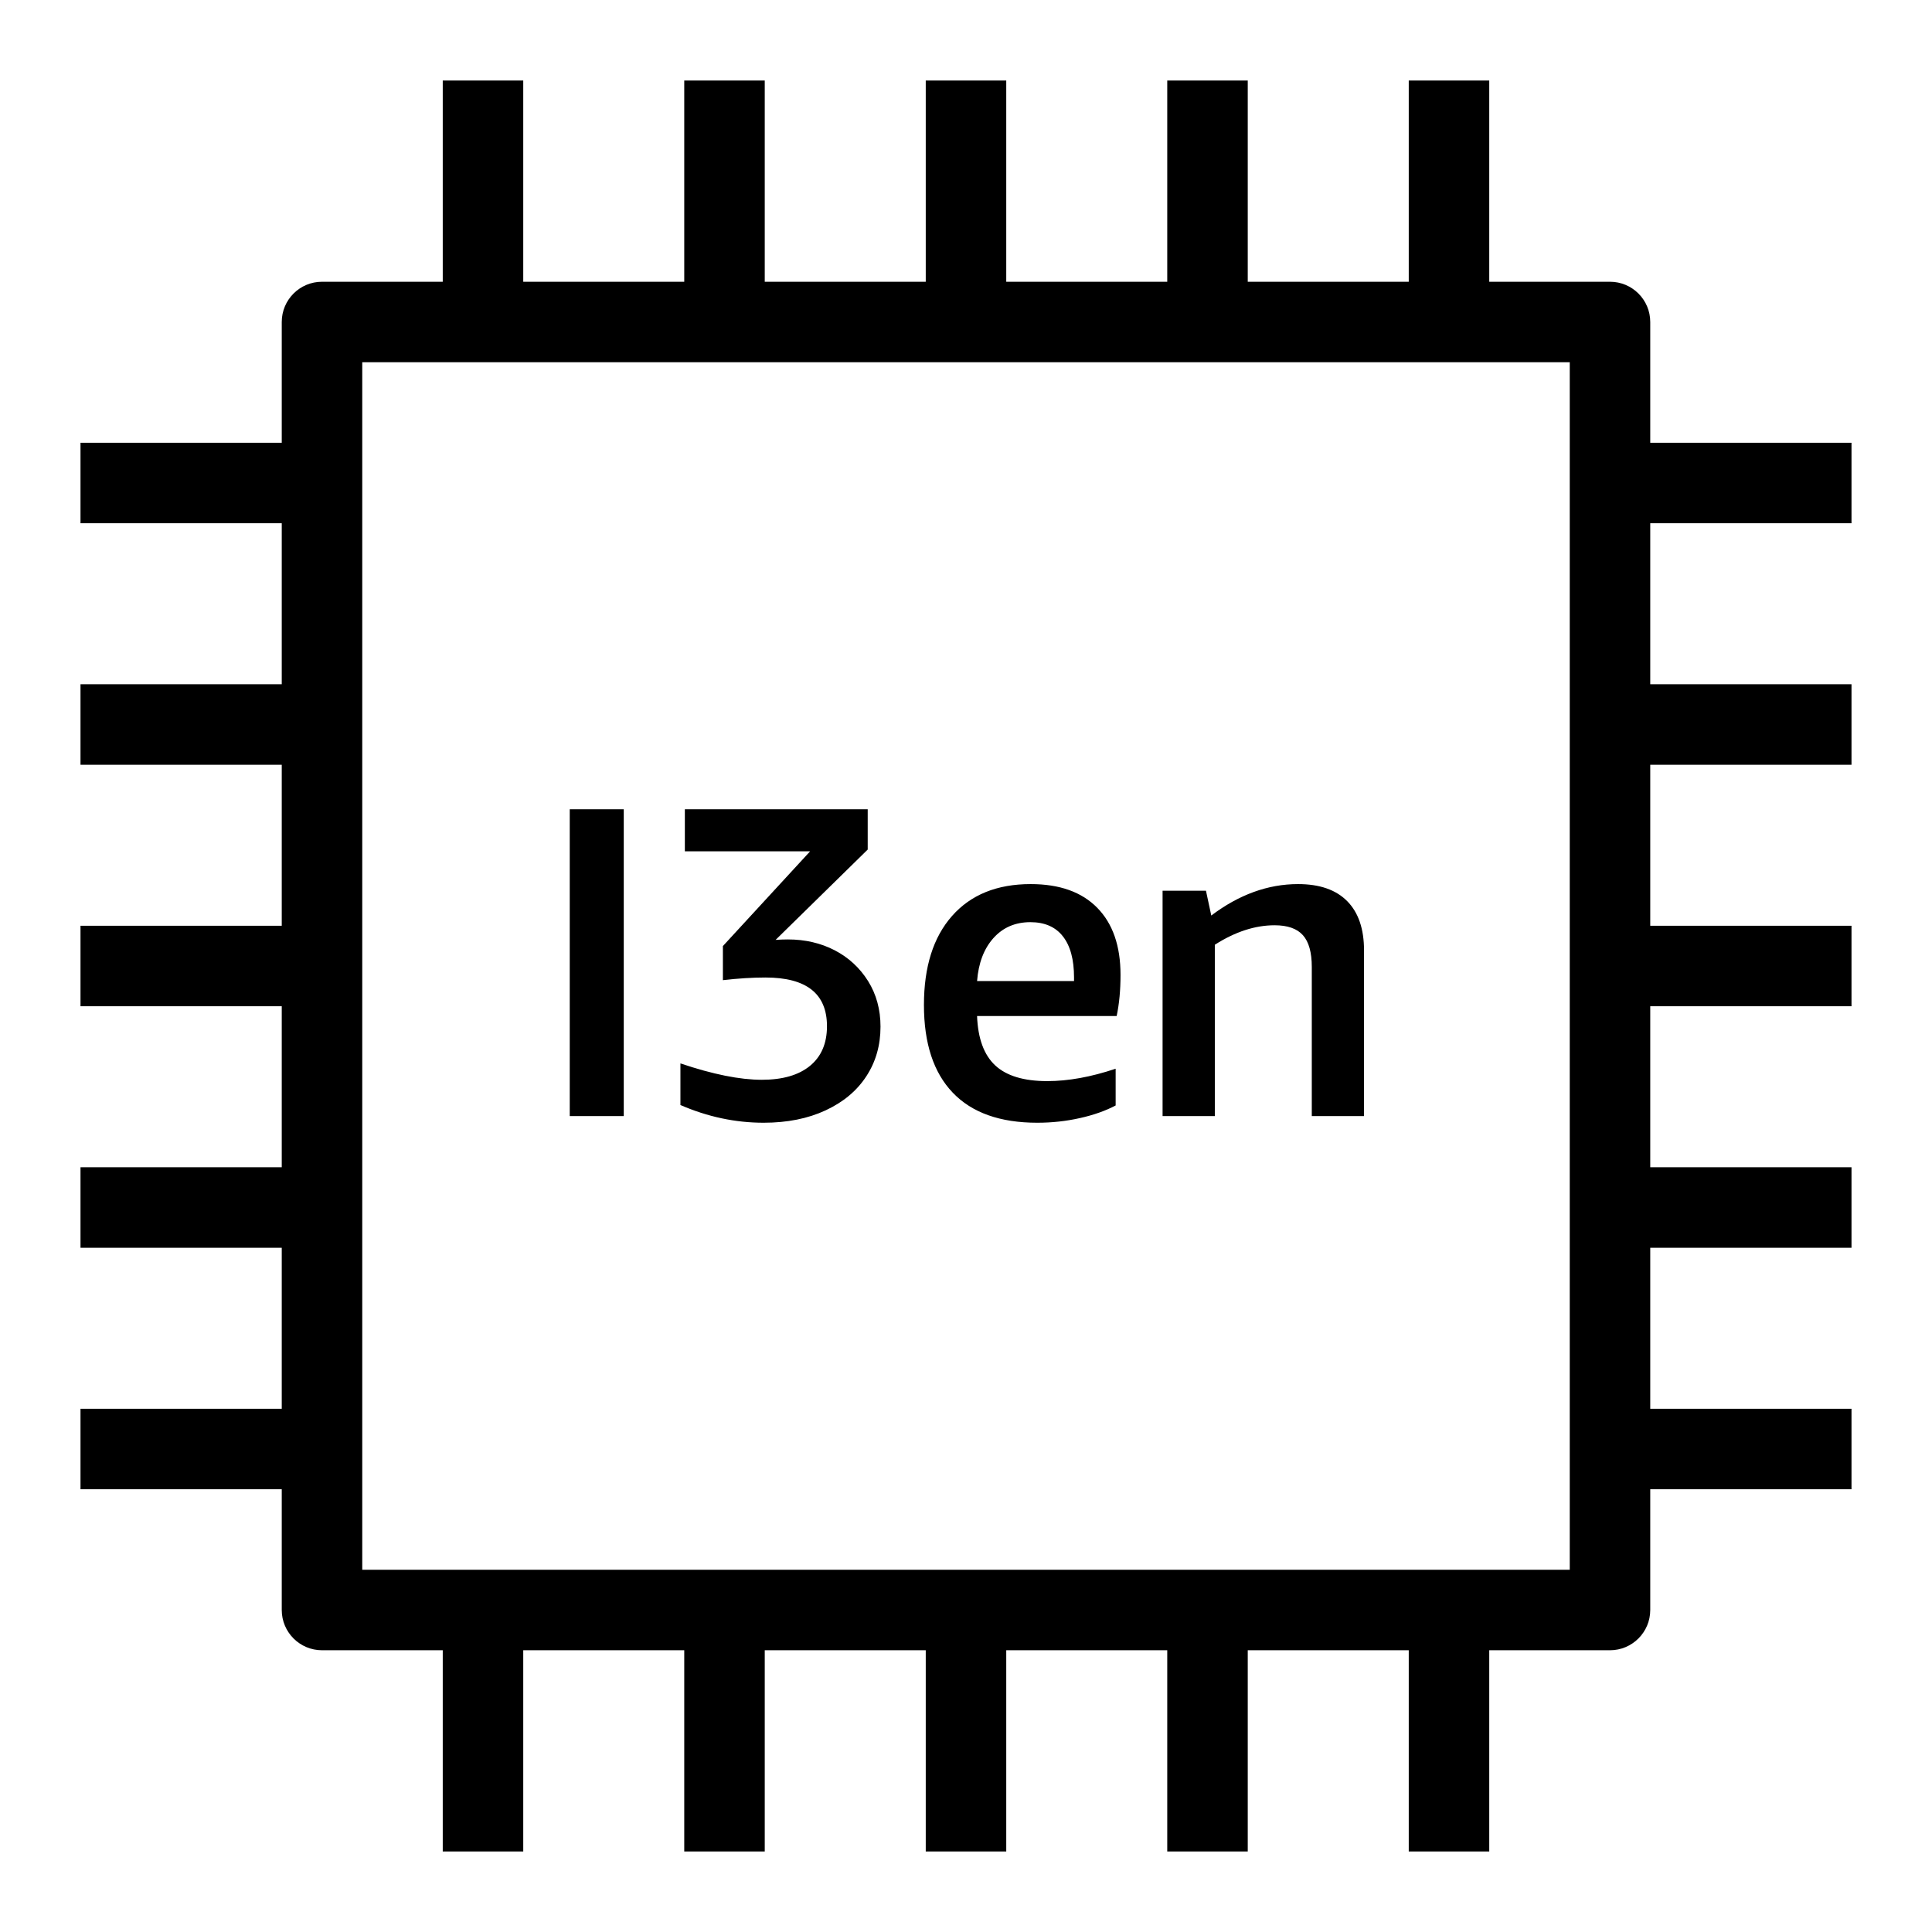 <?xml version="1.0" encoding="UTF-8"?>
<svg xmlns="http://www.w3.org/2000/svg" xmlns:xlink="http://www.w3.org/1999/xlink" width="48px" height="48px" viewBox="0 0 48 48" version="1.1">
  <title>Icon-Resource/Compute/Res_Amazon-EC2_I3en_48_Light</title>
  <g id="Icon-Resource/Compute/Res_Amazon-EC2_I3en_48" stroke="none" stroke-width="1" fill="none" fill-rule="evenodd">
    <path d="M9,39 L39,39 L39,9 L9,9 L9,39 Z M41,13 L41,17 L46,17 L46,19 L41,19 L41,23 L46,23 L46,25 L41,25 L41,29 L46,29 L46,31 L41,31 L41,35 L46,35 L46,37 L41,37 L41,40 C41,40.552 40.552,41 40,41 L37,41 L37,46 L35,46 L35,41 L31,41 L31,46 L29,46 L29,41 L25,41 L25,46 L23,46 L23,41 L19,41 L19,46 L17,46 L17,41 L13,41 L13,46 L11,46 L11,41 L8,41 C7.448,41 7,40.552 7,40 L7,37 L2,37 L2,35 L7,35 L7,31 L2,31 L2,29 L7,29 L7,25 L2,25 L2,23 L7,23 L7,19 L2,19 L2,17 L7,17 L7,13 L2,13 L2,11 L7,11 L7,8 C7,7.448 7.448,7 8,7 L11,7 L11,2 L13,2 L13,7 L17,7 L17,2 L19,2 L19,7 L23,7 L23,2 L25,2 L25,7 L29,7 L29,2 L31,2 L31,7 L35,7 L35,2 L37,2 L37,7 L40,7 C40.552,7 41,7.448 41,8 L41,11 L46,11 L46,13 L41,13 Z M30.182,23.472 C30.688,23.149 31.183,22.988 31.667,22.988 C31.989,22.988 32.224,23.07 32.371,23.235 C32.518,23.4 32.591,23.663 32.591,24.022 L32.591,27.729 L33.889,27.729 L33.889,23.615 C33.889,23.08 33.75,22.671 33.471,22.389 C33.192,22.106 32.785,21.965 32.25,21.965 C31.502,21.965 30.783,22.226 30.094,22.746 L29.962,22.13 L28.884,22.13 L28.884,27.729 L30.182,27.729 L30.182,23.472 Z M24.275,24.374 L26.684,24.374 L26.684,24.286 C26.684,23.839 26.592,23.498 26.407,23.263 C26.223,23.028 25.954,22.911 25.599,22.911 C25.224,22.911 24.917,23.043 24.681,23.307 C24.445,23.571 24.31,23.927 24.275,24.374 L24.275,24.374 Z M23.67,27.146 C23.193,26.647 22.955,25.921 22.955,24.968 C22.955,24.022 23.187,23.285 23.653,22.757 C24.119,22.229 24.77,21.965 25.606,21.965 C26.324,21.965 26.876,22.161 27.261,22.554 C27.646,22.946 27.839,23.501 27.839,24.22 C27.839,24.602 27.807,24.942 27.743,25.243 L24.275,25.243 C24.296,25.8 24.446,26.209 24.726,26.47 C25.006,26.73 25.437,26.86 26.018,26.86 C26.542,26.86 27.108,26.757 27.718,26.552 L27.718,27.465 C27.468,27.597 27.173,27.702 26.832,27.778 C26.491,27.855 26.137,27.894 25.771,27.894 C24.847,27.894 24.146,27.645 23.67,27.146 L23.67,27.146 Z M20.513,27.586 C20.953,27.381 21.29,27.099 21.524,26.739 C21.759,26.38 21.876,25.969 21.876,25.507 C21.876,25.082 21.773,24.704 21.567,24.374 C21.36,24.044 21.083,23.789 20.737,23.609 C20.39,23.43 20.002,23.34 19.574,23.34 C19.472,23.34 19.371,23.344 19.27,23.351 L21.558,21.107 L21.558,20.106 L17.015,20.106 L17.015,21.151 L20.127,21.151 L17.96,23.505 L17.96,24.352 C18.339,24.308 18.691,24.286 19.019,24.286 C20.037,24.286 20.546,24.689 20.546,25.496 C20.546,25.921 20.405,26.25 20.125,26.48 C19.844,26.711 19.445,26.827 18.927,26.827 C18.381,26.827 17.707,26.691 16.905,26.42 L16.905,27.454 C17.579,27.747 18.269,27.894 18.973,27.894 C19.559,27.894 20.073,27.791 20.513,27.586 L20.513,27.586 Z M14.155,27.729 L15.497,27.729 L15.497,20.106 L14.155,20.106 L14.155,27.729 Z" id="Fill-1" fill="#000000"/>
  </g>
</svg>
